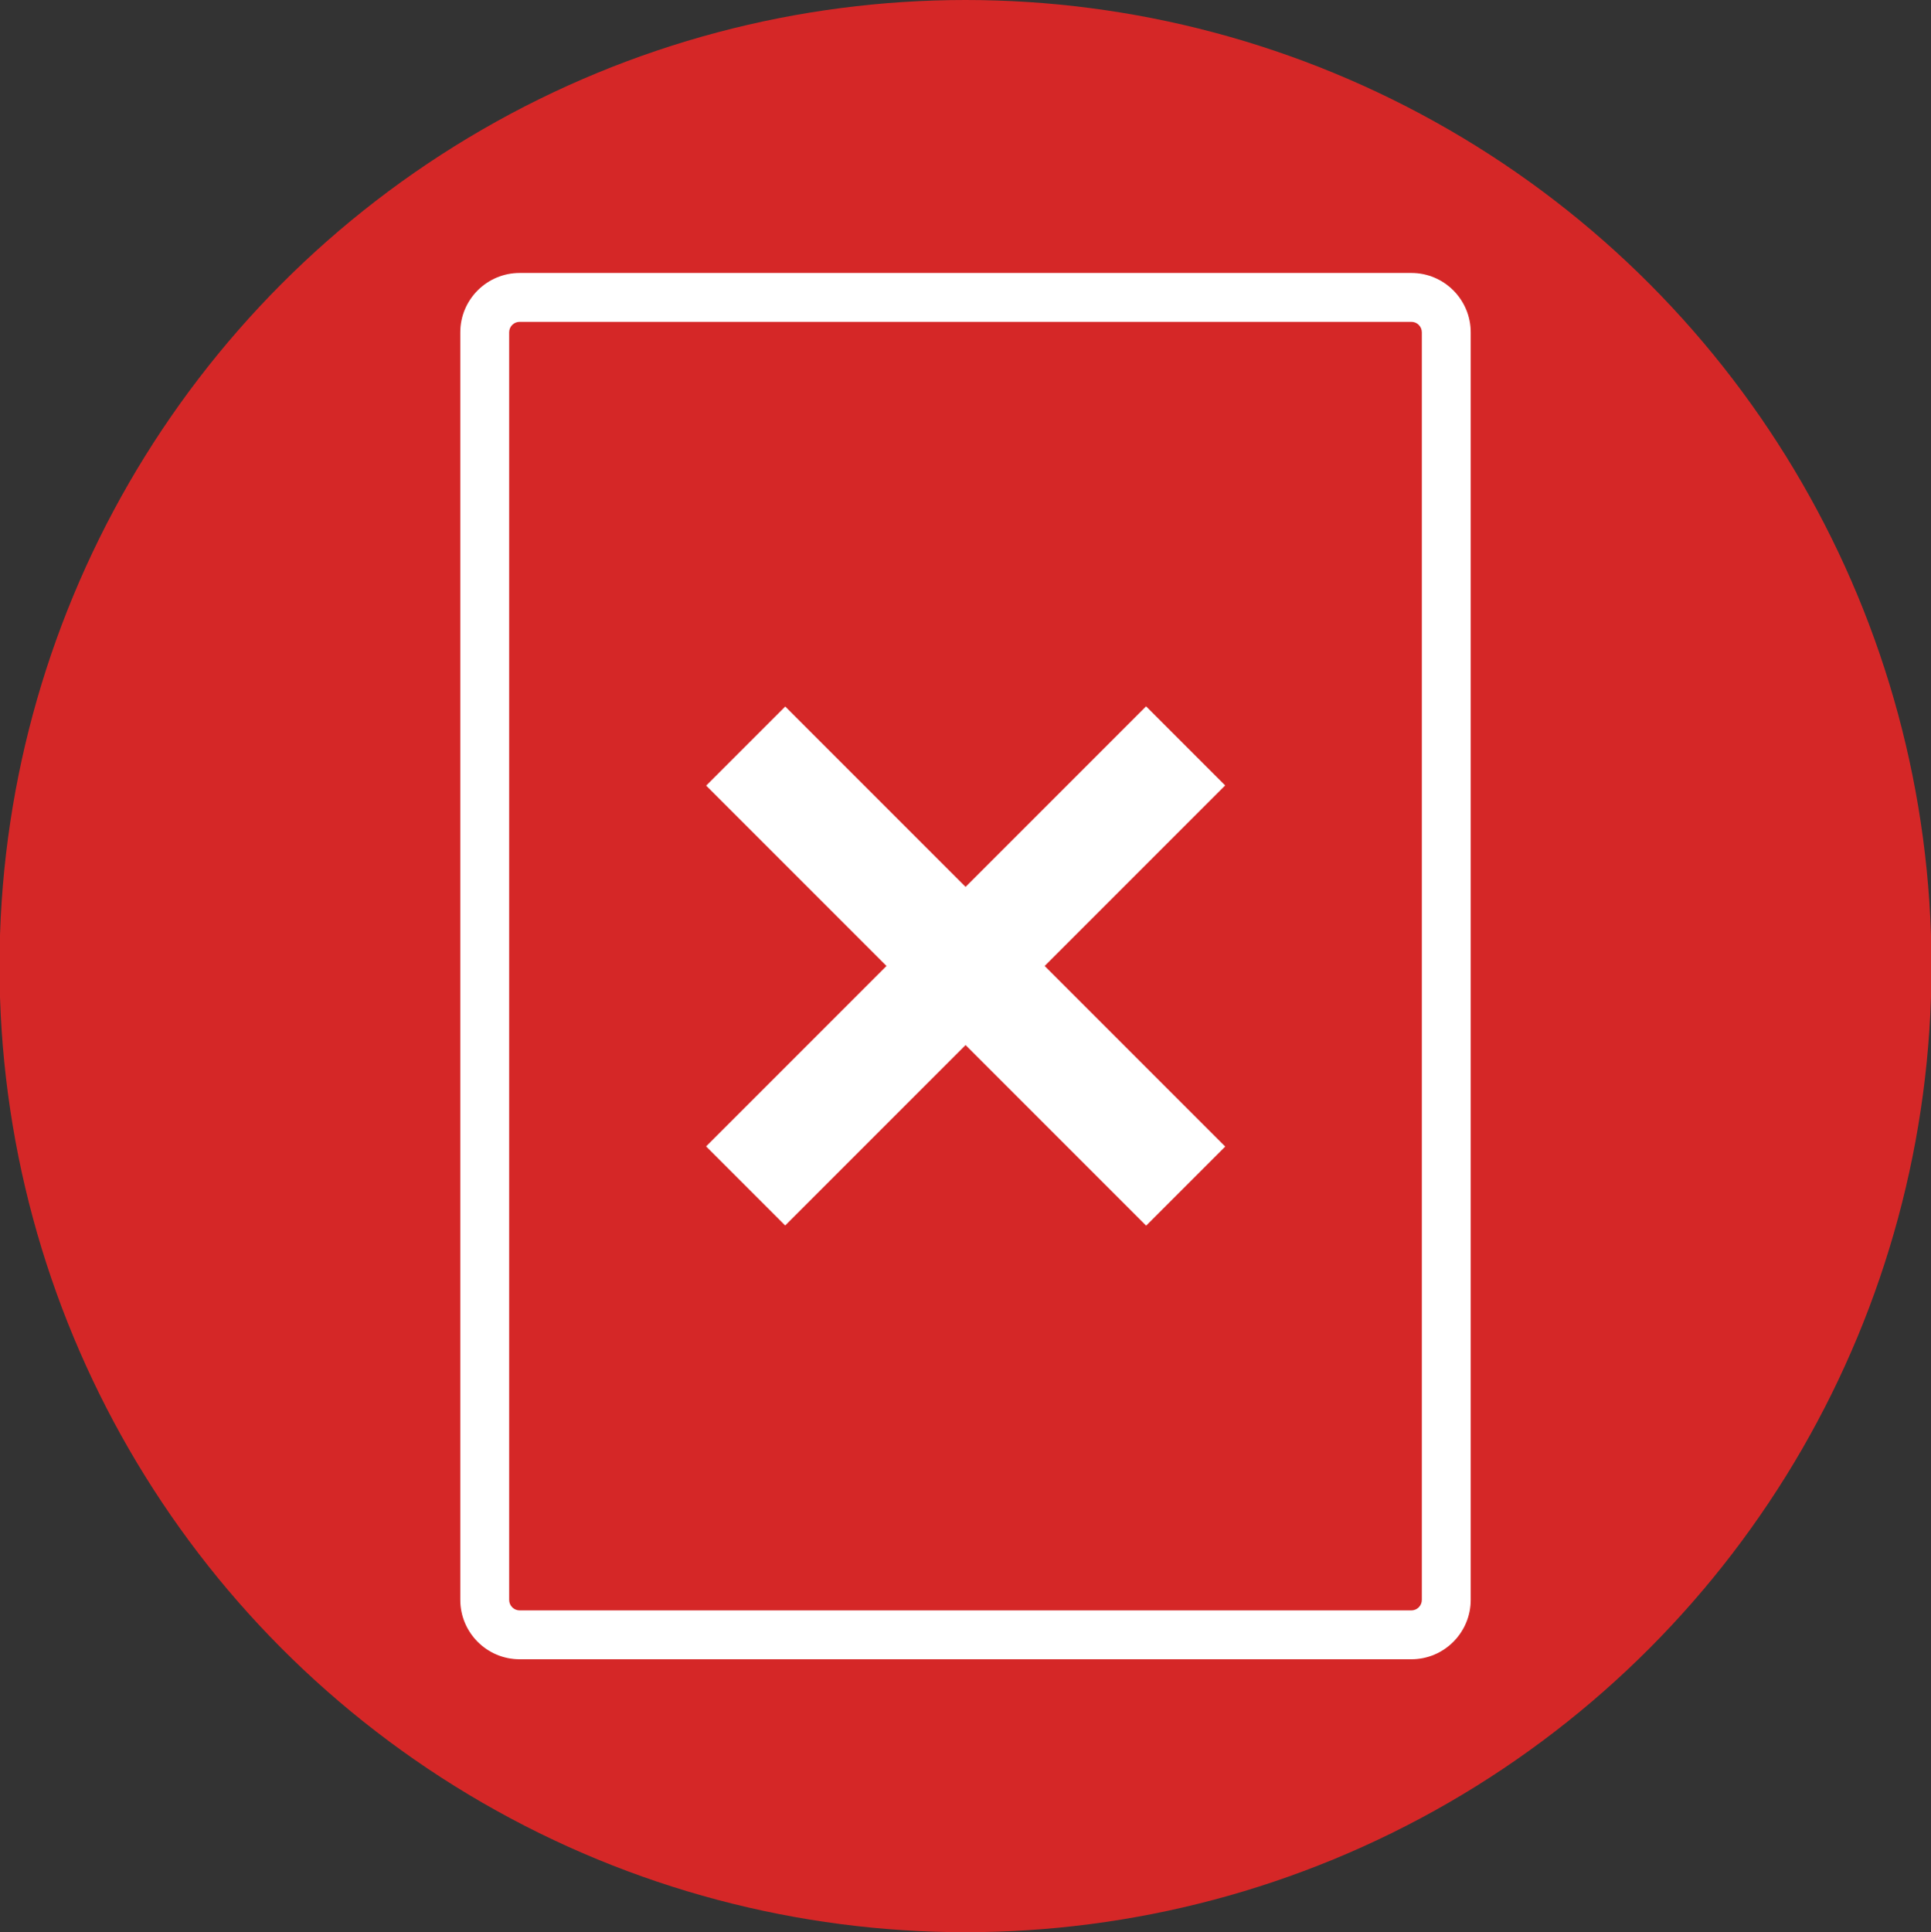 <?xml version="1.0" encoding="utf-8"?>
<!-- Generator: Adobe Illustrator 15.1.0, SVG Export Plug-In . SVG Version: 6.00 Build 0)  -->
<!DOCTYPE svg PUBLIC "-//W3C//DTD SVG 1.0//EN" "http://www.w3.org/TR/2001/REC-SVG-20010904/DTD/svg10.dtd">
<svg version="1.0" id="Layer_1" xmlns="http://www.w3.org/2000/svg" xmlns:xlink="http://www.w3.org/1999/xlink" x="0px" y="0px"
	 width="55.306px" height="55.334px" viewBox="0 0 55.306 55.334" enable-background="new 0 0 55.306 55.334" xml:space="preserve">
<rect x="0" y="0" width="55.306" height="55.334" fill="#333333" stroke="none"/>
<g>
	<circle fill="#D52727" cx="27.653" cy="27.667" r="27.667"/>
	<g>
		<g>
			<g>
				<path fill="#FFFFFF" d="M40.424,47.518H14.883c-0.938,0-1.7-0.764-1.7-1.701v-36.3c0-0.938,0.763-1.7,1.7-1.7h25.541
					c0.938,0,1.699,0.763,1.699,1.7v36.3C42.123,46.754,41.361,47.518,40.424,47.518z M14.883,9.217c-0.166,0-0.3,0.134-0.3,0.3
					v36.3c0,0.166,0.134,0.301,0.3,0.301h25.541c0.165,0,0.299-0.135,0.299-0.301v-36.3c0-0.166-0.134-0.3-0.299-0.3H14.883z"/>
			</g>
		</g>
		<g>
			
				<rect x="26.051" y="18.755" transform="matrix(0.707 0.707 -0.707 0.707 27.667 -11.45)" fill="#FFFFFF" width="3.204" height="17.825"/>
			
				<rect x="26.051" y="18.755" transform="matrix(-0.707 0.707 -0.707 -0.707 66.77 27.677)" fill="#FFFFFF" width="3.204" height="17.825"/>
		</g>
	</g>
</g>
</svg>
